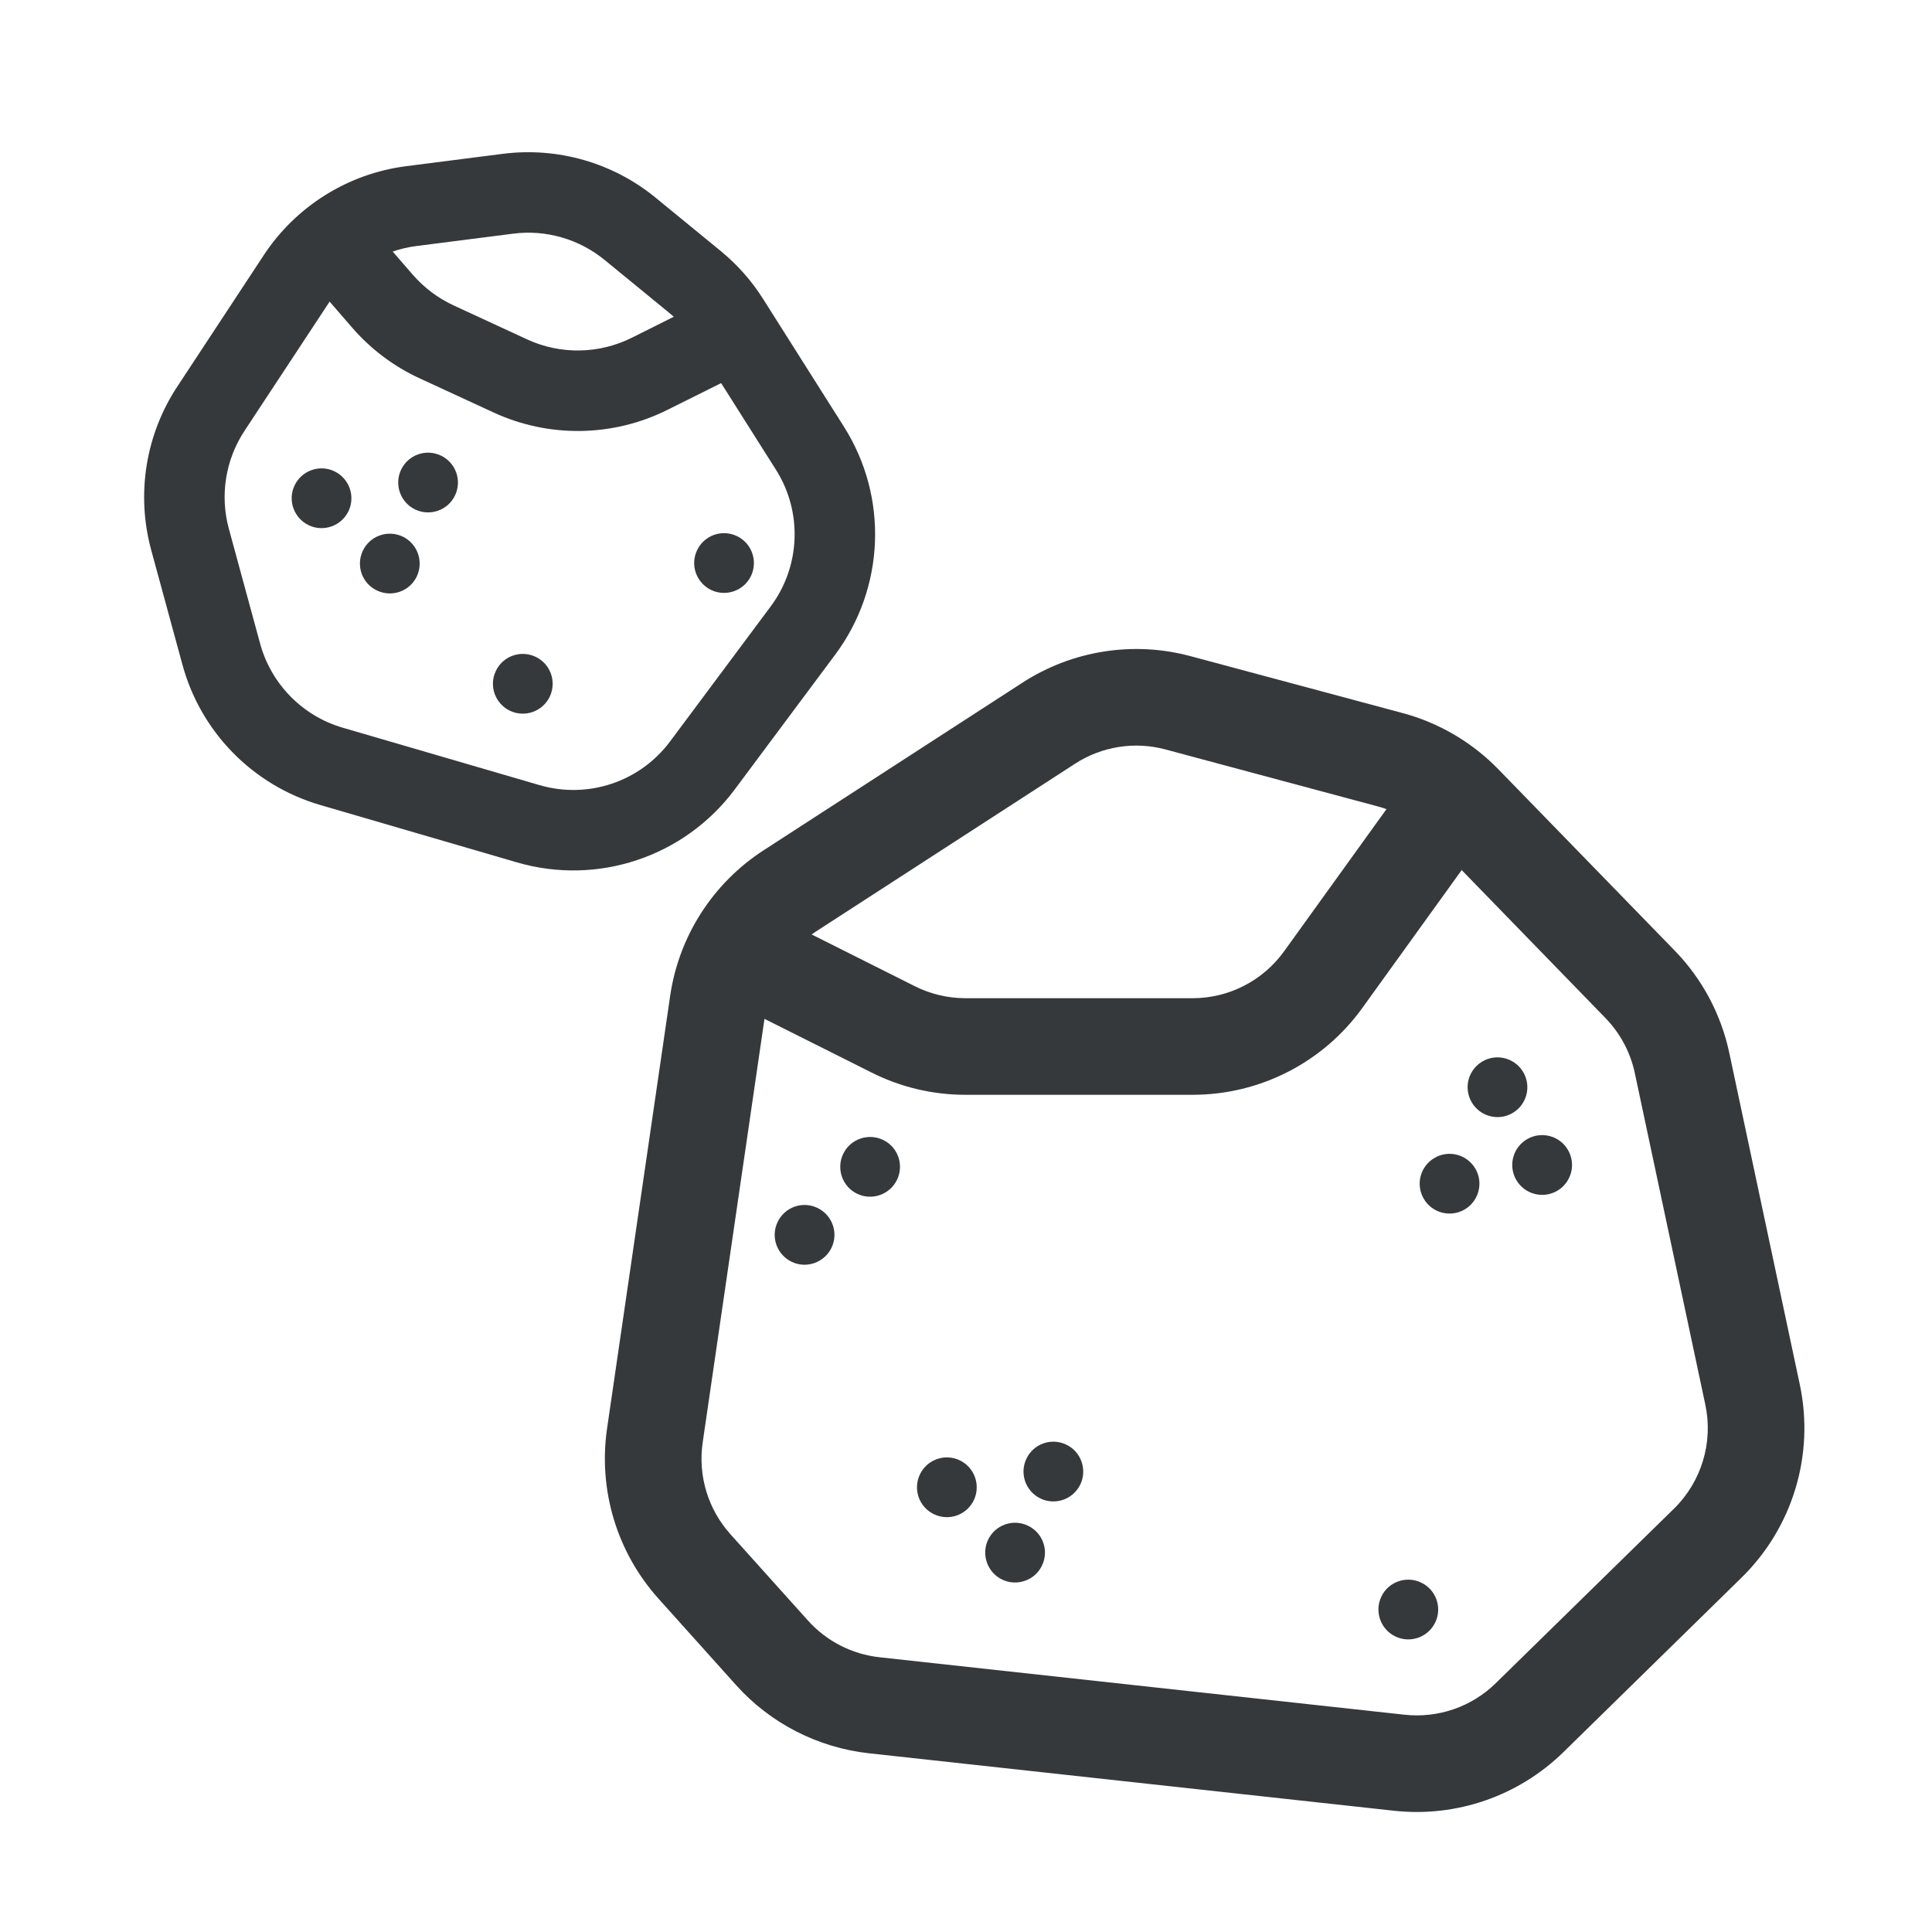 <svg width="24" height="24" viewBox="0 0 24 24" fill="none" xmlns="http://www.w3.org/2000/svg">
<path fill-rule="evenodd" clip-rule="evenodd" d="M14.478 9.31C14.096 9.207 13.687 9.272 13.355 9.487L10.137 11.571C9.799 11.79 9.571 12.145 9.513 12.544L8.729 17.919C8.669 18.331 8.795 18.747 9.072 19.057L10.036 20.13C10.266 20.387 10.583 20.549 10.925 20.587L17.449 21.301C17.866 21.346 18.282 21.203 18.581 20.909L20.795 18.741C21.137 18.405 21.284 17.918 21.184 17.449L20.308 13.329C20.253 13.071 20.126 12.834 19.942 12.645L17.754 10.393C17.578 10.212 17.356 10.082 17.113 10.017L14.478 9.31ZM12.702 8.48C13.32 8.08 14.079 7.96 14.789 8.151L17.424 8.858C17.876 8.979 18.287 9.221 18.614 9.557L20.803 11.808C21.145 12.159 21.38 12.6 21.482 13.08L22.358 17.2C22.543 18.07 22.27 18.975 21.634 19.598L19.421 21.766C18.864 22.311 18.093 22.578 17.319 22.494L10.795 21.78C10.159 21.71 9.57 21.408 9.143 20.932L8.179 19.858C7.664 19.284 7.43 18.51 7.541 17.746L8.325 12.371C8.433 11.629 8.856 10.971 9.485 10.563L12.702 8.48Z" fill="#36393C"/>
<path fill-rule="evenodd" clip-rule="evenodd" d="M18.487 10.351L16.925 12.519C16.437 13.198 15.652 13.6 14.815 13.6H11.993C11.588 13.6 11.19 13.506 10.828 13.324L8.731 12.273L9.269 11.2L11.366 12.252C11.56 12.349 11.775 12.4 11.993 12.4H14.815C15.266 12.4 15.688 12.183 15.951 11.818L17.513 9.649L18.487 10.351Z" fill="#36393C"/>
<path d="M18.924 13.321C19.026 13.499 18.965 13.726 18.787 13.828C18.61 13.93 18.383 13.868 18.281 13.691C18.178 13.513 18.24 13.286 18.418 13.184C18.595 13.082 18.822 13.144 18.924 13.321Z" fill="#36393C"/>
<path d="M18.329 14.52C18.431 14.697 18.369 14.924 18.192 15.026C18.014 15.128 17.787 15.067 17.685 14.889C17.583 14.711 17.644 14.485 17.822 14.383C18 14.28 18.226 14.342 18.329 14.52Z" fill="#36393C"/>
<path d="M19.479 14.287C19.581 14.465 19.52 14.691 19.342 14.794C19.164 14.896 18.937 14.834 18.835 14.657C18.733 14.479 18.794 14.252 18.972 14.15C19.15 14.048 19.377 14.109 19.479 14.287Z" fill="#36393C"/>
<path d="M13.421 18.439C13.333 18.624 13.112 18.703 12.927 18.616C12.742 18.528 12.662 18.307 12.75 18.122C12.837 17.936 13.058 17.857 13.244 17.945C13.429 18.032 13.508 18.254 13.421 18.439Z" fill="#36393C"/>
<path d="M17.83 20.153C17.742 20.338 17.521 20.417 17.336 20.33C17.151 20.242 17.071 20.021 17.159 19.835C17.246 19.65 17.468 19.571 17.653 19.659C17.838 19.746 17.918 19.967 17.83 20.153Z" fill="#36393C"/>
<path d="M12.098 18.634C12.01 18.82 11.789 18.899 11.604 18.811C11.418 18.724 11.339 18.502 11.427 18.317C11.514 18.132 11.735 18.052 11.921 18.14C12.106 18.228 12.185 18.449 12.098 18.634Z" fill="#36393C"/>
<path d="M12.945 19.446C12.858 19.631 12.636 19.71 12.451 19.623C12.266 19.535 12.187 19.314 12.274 19.128C12.362 18.943 12.583 18.864 12.768 18.952C12.954 19.039 13.033 19.26 12.945 19.446Z" fill="#36393C"/>
<path d="M10.649 14.83C10.464 14.742 10.386 14.52 10.474 14.335C10.562 14.15 10.784 14.072 10.969 14.16C11.154 14.248 11.232 14.469 11.144 14.654C11.056 14.839 10.834 14.918 10.649 14.83Z" fill="#36393C"/>
<path d="M9.835 15.675C9.65 15.586 9.571 15.365 9.66 15.18C9.748 14.995 9.969 14.916 10.154 15.005C10.339 15.093 10.418 15.314 10.33 15.499C10.241 15.684 10.02 15.763 9.835 15.675Z" fill="#36393C"/>
<path fill-rule="evenodd" clip-rule="evenodd" d="M7.513 3.231C7.194 2.969 6.781 2.85 6.372 2.903L5.175 3.056C4.741 3.111 4.353 3.353 4.113 3.719L3.038 5.351C2.801 5.71 2.73 6.154 2.843 6.569L3.231 7.994C3.368 8.497 3.757 8.894 4.258 9.04L6.702 9.753C7.304 9.929 7.951 9.712 8.325 9.209L9.574 7.533C9.945 7.035 9.971 6.36 9.639 5.835L8.636 4.25C8.551 4.115 8.444 3.994 8.32 3.892L7.513 3.231ZM6.245 1.911C6.927 1.824 7.616 2.021 8.147 2.458L8.954 3.119C9.16 3.288 9.339 3.49 9.481 3.716L10.484 5.301C11.037 6.175 10.994 7.301 10.376 8.131L9.127 9.807C8.503 10.644 7.425 11.005 6.422 10.713L3.978 10C3.143 9.756 2.494 9.096 2.266 8.256L1.878 6.832C1.69 6.139 1.808 5.4 2.203 4.801L3.277 3.169C3.678 2.56 4.325 2.156 5.048 2.064L6.245 1.911Z" fill="#36393C"/>
<path fill-rule="evenodd" clip-rule="evenodd" d="M9.153 4.662L8.294 5.09C7.615 5.43 6.818 5.442 6.129 5.123L5.213 4.7C4.891 4.552 4.605 4.336 4.373 4.068L3.649 3.233L4.404 2.578L5.128 3.413C5.268 3.574 5.44 3.703 5.633 3.793L6.548 4.216C6.962 4.407 7.44 4.399 7.848 4.196L8.706 3.767L9.153 4.662Z" fill="#36393C"/>
<path d="M5.653 6.153C5.566 6.338 5.345 6.417 5.159 6.33C4.974 6.242 4.895 6.021 4.982 5.836C5.07 5.65 5.291 5.571 5.476 5.659C5.661 5.746 5.741 5.967 5.653 6.153Z" fill="#36393C"/>
<path d="M4.33 6.348C4.242 6.533 4.021 6.613 3.836 6.525C3.651 6.437 3.571 6.216 3.659 6.031C3.746 5.846 3.968 5.766 4.153 5.854C4.338 5.942 4.417 6.163 4.33 6.348Z" fill="#36393C"/>
<path d="M5.178 7.16C5.09 7.345 4.869 7.424 4.684 7.336C4.498 7.249 4.419 7.028 4.507 6.842C4.594 6.657 4.815 6.578 5.001 6.665C5.186 6.753 5.265 6.974 5.178 7.16Z" fill="#36393C"/>
<path d="M9.33 7.153C9.242 7.338 9.021 7.417 8.836 7.33C8.651 7.242 8.571 7.021 8.659 6.836C8.746 6.65 8.968 6.571 9.153 6.659C9.338 6.746 9.417 6.967 9.33 7.153Z" fill="#36393C"/>
<path d="M6.83 8.653C6.742 8.838 6.521 8.917 6.336 8.83C6.151 8.742 6.071 8.521 6.159 8.336C6.246 8.15 6.468 8.071 6.653 8.159C6.838 8.246 6.917 8.467 6.83 8.653Z" fill="#36393C"/>
</svg>
